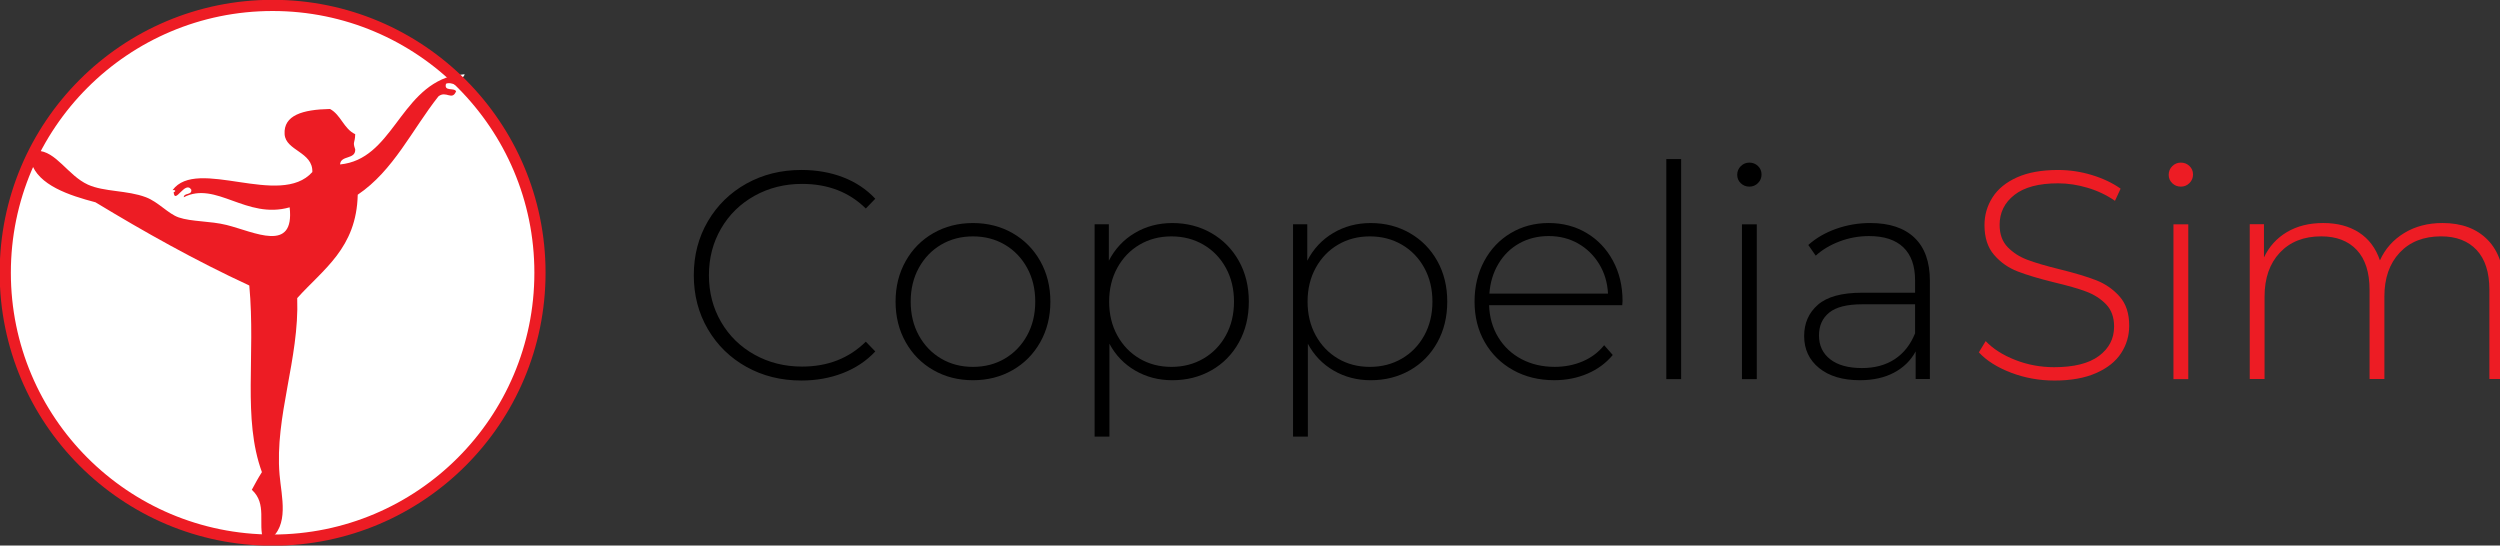 <?xml version="1.0" encoding="UTF-8"?>
<svg width="157.82mm" height="34.439mm" version="1.1" viewBox="0 0 157.82 34.439" xmlns="http://www.w3.org/2000/svg">
 <rect x="0" y="0" width="157.82" height="34.439" fill="#333333" stroke="none"/>
 <defs>
  <clipPath id="clipPath3">
   <path transform="translate(-76.817 -16.117)" d="m0 132h534v-132h-534z"/>
  </clipPath>
  <clipPath id="clipPath5">
   <path transform="translate(-34.874 -86.022)" d="m0 132h534v-132h-534z"/>
  </clipPath>
  <clipPath id="clipPath7">
   <path transform="translate(-112.06 -97.751)" d="m0 132h534v-132h-534z"/>
  </clipPath>
  <clipPath id="clipPath9">
   <path transform="translate(-60.13 -78.807)" d="m0 132h534v-132h-534z"/>
  </clipPath>
  <clipPath id="clipPath11">
   <path transform="translate(-79.522 -28.295)" d="m0 132h534v-132h-534z"/>
  </clipPath>
  <clipPath id="clipPath13">
   <path transform="translate(-126.12 -64.423)" d="m0 132h534v-132h-534z"/>
  </clipPath>
  <clipPath id="clipPath15">
   <path transform="translate(-162.81 -47.715)" d="m0 132h534v-132h-534z"/>
  </clipPath>
  <clipPath id="clipPath17">
   <path transform="translate(-208.98 -49.199)" d="m0 132h534v-132h-534z"/>
  </clipPath>
  <clipPath id="clipPath19">
   <path transform="translate(-244.46 -49.199)" d="m0 132h534v-132h-534z"/>
  </clipPath>
  <clipPath id="clipPath21">
   <path transform="translate(-279.92 -49.199)" d="m0 132h534v-132h-534z"/>
  </clipPath>
  <clipPath id="clipPath23">
   <path transform="translate(-300.9 -69.789)" d="m0 132h534v-132h-534z"/>
  </clipPath>
  <clipPath id="clipPath25">
   <path d="m0 132h534v-132h-534z"/>
  </clipPath>
  <clipPath id="clipPath27">
   <path d="m0 132h534v-132h-534z"/>
  </clipPath>
  <clipPath id="clipPath29">
   <path transform="translate(-367.97 -49.093)" d="m0 132h534v-132h-534z"/>
  </clipPath>
  <clipPath id="clipPath31">
   <path transform="translate(-388.75 -46.682)" d="m0 132h534v-132h-534z"/>
  </clipPath>
  <clipPath id="clipPath33">
   <path d="m0 132h534v-132h-534z"/>
  </clipPath>
  <clipPath id="clipPath35">
   <path transform="translate(-473.92 -70.398)" d="m0 132h534v-132h-534z"/>
  </clipPath>
 </defs>
 <g transform="matrix(.265 0 0 .265 -10.405 -6.62)" fill="#fff">
  <path transform="matrix(1.333,0,0,-1.333,102.42,154.51)" d="M 0,0 C 0.289,0.145 0.554,0.302 0.796,0.469 0.466,0.474 0.137,0.482 -0.191,0.494 -0.135,0.328 -0.075,0.162 0,0" clip-path="url(#clipPath3)"/>
  <path transform="matrix(1.333,0,0,-1.333,46.498,61.304)" d="M 0,0 C -0.019,-0.68 0.068,-1.31 0.244,-1.893 0.57,-1.188 0.912,-0.494 1.27,0.191 0.865,0.19 0.446,0.141 0,0" clip-path="url(#clipPath5)"/>
  <path transform="matrix(1.333,0,0,-1.333,149.41,45.665)" d="m0 0c0.224 0.072 0.368 0.318 0.39 0.899-1.904-0.077 8e-3 0.695 0 1.353-0.821-0.081-1.579-0.237-2.296-0.444 0.651-0.586 1.288-1.188 1.906-1.808" clip-path="url(#clipPath7)"/>
  <path transform="matrix(1.333,0,0,-1.333,80.173,70.924)" d="M 0,0 C 0.077,0.131 0.167,0.244 0.253,0.362 0.109,0.317 -0.011,0.214 0,0" clip-path="url(#clipPath9)"/>
 </g>
 <path transform="matrix(.353 0 0 -.353 34.087 17.219)" d="m-47.811 47.811c-26.406 0-47.811-21.406-47.811-47.811 0-26.405 21.405-47.811 47.811-47.811 26.405 0 47.811 21.406 47.811 47.811 0 26.405-21.406 47.811-47.811 47.811z" clip-path="url(#clipPath13)" fill="#fff"/>
 <path transform="matrix(.353 0 0 -.353 17.648 29.963)" d="m0 0c-0.883 10.439 3.545 20.691 3.157 31.569 4.622 5.151 10.612 8.93 10.823 18.492 6.387 4.289 9.72 11.63 14.433 17.588 1.394 1.101 2.421-0.857 3.157 0.902-0.334 0.718-2.211-0.104-1.804 1.353 0.998 0.447 2.171-0.641 2.767-0.448-0.618 0.62-1.255 1.222-1.906 1.808-9.211-2.659-10.526-14.888-19.803-15.791 0.09 1.713 2.796 0.811 2.705 2.705-0.504 1.422-0.039 1.019 0 2.707-2.051 0.955-2.551 3.459-4.508 4.51-4.916-0.104-8.326-1.124-8.119-4.51 0.186-2.977 5.078-3.145 4.961-6.766-5.745-6.466-20.654 2.739-25.003-3.245 0.33 0.102 0.798-0.147 0.199-0.362 0.203-2.315 2.046 2.177 3.156 0.45 0.14-1.042-1.303-0.501-1.353-1.353 5.795 2.967 11.176-4.013 18.943-1.804 0.92-8.226-6.31-4.402-11.276-3.157-2.918 0.731-6.269 0.564-8.568 1.353-1.877 0.645-3.641 2.769-5.863 3.608-3.361 1.272-7.479 0.938-10.373 2.255-3.581 1.627-5.716 6.057-9.103 6.054-0.358-0.686-0.7-1.38-1.026-2.084 1.228-4.07 6.815-5.904 11.481-7.127 8.8-5.33 17.851-10.409 27.511-14.883 1.16-12.673-1.24-23.785 2.256-33.374-0.651-1.005-1.223-2.083-1.805-3.157 2.779-2.532 1.06-6.014 2.065-8.977 0.328-0.011 0.657-0.02 0.987-0.025 3.721 2.57 2.239 7.797 1.909 11.709" clip-path="url(#clipPath11)" fill="#ed1c24"/>
 <g transform="matrix(.265 0 0 .265 -10.405 -6.62)">
  <path transform="matrix(1.333,0,0,-1.333,217.08,112.38)" d="m0 0c-2.915 1.625-5.212 3.869-6.89 6.73-1.678 2.864-2.517 6.079-2.517 9.647s0.839 6.784 2.517 9.646 3.975 5.106 6.89 6.731 6.191 2.438 9.832 2.438c2.685 0 5.158-0.432 7.42-1.298 2.261-0.867 4.186-2.147 5.776-3.843l-1.695-1.748c-2.969 2.931-6.767 4.398-11.395 4.398-3.11 0-5.936-0.707-8.481-2.12-2.544-1.413-4.54-3.365-5.988-5.856-1.449-2.491-2.173-5.274-2.173-8.348s0.724-5.856 2.173-8.348c1.448-2.49 3.444-4.443 5.988-5.855 2.545-1.414 5.371-2.121 8.481-2.121 4.592 0 8.391 1.484 11.395 4.453l1.695-1.75c-1.59-1.695-3.524-2.986-5.802-3.869-2.28-0.883-4.745-1.325-7.394-1.325-3.641 0-6.917 0.813-9.832 2.438" clip-path="url(#clipPath15)"/>
  <path transform="matrix(1.333,0,0,-1.333,278.64,110.4)" d="m0 0c1.678 0.988 3.002 2.367 3.975 4.134 0.971 1.766 1.457 3.78 1.457 6.042 0 2.261-0.486 4.275-1.457 6.042-0.973 1.766-2.297 3.144-3.975 4.134-1.679 0.988-3.578 1.484-5.698 1.484s-4.02-0.496-5.698-1.484c-1.678-0.99-3.003-2.368-3.974-4.134-0.973-1.767-1.458-3.781-1.458-6.042 0-2.262 0.485-4.276 1.458-6.042 0.971-1.767 2.296-3.146 3.974-4.134 1.678-0.99 3.578-1.484 5.698-1.484s4.019 0.494 5.698 1.484m-12.773-2.067c-2.103 1.201-3.755 2.87-4.956 5.008-1.202 2.137-1.802 4.549-1.802 7.235 0 2.684 0.6 5.095 1.802 7.234 1.201 2.138 2.853 3.807 4.956 5.009 2.101 1.2 4.46 1.802 7.075 1.802 2.614 0 4.973-0.602 7.076-1.802 2.101-1.202 3.754-2.871 4.955-5.009 1.201-2.139 1.802-4.55 1.802-7.234 0-2.686-0.601-5.098-1.802-7.235-1.201-2.138-2.854-3.807-4.955-5.008-2.103-1.203-4.462-1.802-7.076-1.802-2.615 0-4.974 0.599-7.075 1.802" clip-path="url(#clipPath17)"/>
  <path transform="matrix(1.333,0,0,-1.333,325.95,110.4)" d="m0 0c1.695 0.988 3.029 2.367 4.001 4.134 0.972 1.766 1.458 3.78 1.458 6.042 0 2.261-0.486 4.275-1.458 6.042-0.972 1.766-2.306 3.144-4.001 4.134-1.696 0.988-3.604 1.484-5.725 1.484-2.12 0-4.019-0.496-5.697-1.484-1.679-0.99-3.004-2.368-3.974-4.134-0.973-1.767-1.458-3.781-1.458-6.042 0-2.262 0.485-4.276 1.458-6.042 0.97-1.767 2.295-3.146 3.974-4.134 1.678-0.99 3.577-1.484 5.697-1.484 2.121 0 4.029 0.494 5.725 1.484m1.431 22.419c2.084-1.202 3.718-2.862 4.902-4.982 1.184-2.121 1.775-4.541 1.775-7.261 0-2.721-0.591-5.151-1.775-7.287-1.184-2.139-2.818-3.799-4.902-4.983-2.085-1.183-4.417-1.775-6.996-1.775-2.438 0-4.647 0.574-6.625 1.723-1.98 1.147-3.517 2.746-4.612 4.796v-16.589h-2.649v37.948h2.544v-6.519c1.094 2.119 2.64 3.772 4.637 4.955 1.996 1.184 4.231 1.776 6.705 1.776 2.579 0 4.911-0.602 6.996-1.802" clip-path="url(#clipPath19)"/>
  <path transform="matrix(1.333,0,0,-1.333,373.22,110.4)" d="m0 0c1.695 0.988 3.029 2.367 4.001 4.134 0.972 1.766 1.458 3.78 1.458 6.042 0 2.261-0.486 4.275-1.458 6.042-0.972 1.766-2.306 3.144-4.001 4.134-1.696 0.988-3.604 1.484-5.725 1.484-2.12 0-4.019-0.496-5.697-1.484-1.679-0.99-3.004-2.368-3.974-4.134-0.973-1.767-1.458-3.781-1.458-6.042 0-2.262 0.485-4.276 1.458-6.042 0.97-1.767 2.295-3.146 3.974-4.134 1.678-0.99 3.577-1.484 5.697-1.484 2.121 0 4.029 0.494 5.725 1.484m1.431 22.419c2.084-1.202 3.718-2.862 4.902-4.982 1.184-2.121 1.775-4.541 1.775-7.261 0-2.721-0.591-5.151-1.775-7.287-1.184-2.139-2.818-3.799-4.902-4.983-2.085-1.183-4.417-1.775-6.996-1.775-2.438 0-4.647 0.574-6.625 1.723-1.98 1.147-3.517 2.746-4.612 4.796v-16.589h-2.649v37.948h2.544v-6.519c1.094 2.119 2.64 3.772 4.637 4.955 1.996 1.184 4.231 1.776 6.705 1.776 2.579 0 4.911-0.602 6.996-1.802" clip-path="url(#clipPath21)"/>
  <path transform="matrix(1.333,0,0,-1.333,401.2,82.948)" d="m0 0c-1.555-0.865-2.801-2.085-3.736-3.656-0.937-1.573-1.476-3.349-1.617-5.326h21.201c-0.107 1.977-0.637 3.744-1.59 5.298-0.954 1.555-2.209 2.774-3.764 3.659-1.555 0.882-3.304 1.324-5.247 1.324s-3.692-0.434-5.247-1.299m18.392-11.051h-23.797c0.07-2.154 0.617-4.072 1.642-5.75s2.411-2.976 4.16-3.895 3.719-1.378 5.911-1.378c1.801 0 3.471 0.326 5.007 0.98 1.538 0.655 2.818 1.617 3.843 2.889l1.537-1.749c-1.201-1.449-2.712-2.562-4.531-3.339-1.82-0.777-3.79-1.166-5.91-1.166-2.756 0-5.212 0.6-7.366 1.802-2.157 1.201-3.843 2.862-5.062 4.981-1.22 2.121-1.829 4.541-1.829 7.262 0 2.685 0.574 5.096 1.723 7.234 1.147 2.138 2.729 3.807 4.744 5.009 2.014 1.2 4.274 1.802 6.783 1.802s4.761-0.592 6.758-1.776c1.996-1.183 3.568-2.835 4.717-4.955 1.148-2.121 1.722-4.523 1.722-7.209z" clip-path="url(#clipPath23)"/>
  <path transform="matrix(1.333,0,0,-1.333,0,176)" d="m327.24 84.868h2.649v-39.326h-2.649z" clip-path="url(#clipPath25)"/>
  <path transform="matrix(1.333,0,0,-1.333,0,176)" d="m340.76 73.208h2.649v-27.666h-2.649zm-0.212 7.341c-0.424 0.405-0.637 0.909-0.637 1.51 0 0.6 0.213 1.113 0.637 1.537s0.935 0.636 1.537 0.636c0.6 0 1.112-0.204 1.537-0.609 0.424-0.407 0.636-0.91 0.636-1.512 0-0.6-0.212-1.112-0.636-1.536-0.425-0.425-0.937-0.636-1.537-0.636-0.602 0-1.113 0.204-1.537 0.61" clip-path="url(#clipPath27)"/>
  <path transform="matrix(1.333,0,0,-1.333,490.63,110.54)" d="m0 0c1.607 1.06 2.817 2.597 3.631 4.611v5.195h-9.435c-2.72 0-4.69-0.496-5.909-1.485-1.219-0.99-1.828-2.349-1.828-4.081 0-1.802 0.671-3.224 2.014-4.266 1.342-1.043 3.233-1.564 5.671-1.564 2.296 0 4.248 0.53 5.856 1.59m3.524 21.704c1.837-1.75 2.756-4.32 2.756-7.712v-17.543h-2.544v4.929c-0.882-1.625-2.173-2.889-3.869-3.789-1.695-0.902-3.727-1.352-6.095-1.352-3.074 0-5.503 0.724-7.287 2.173-1.785 1.448-2.676 3.357-2.676 5.724 0 2.297 0.821 4.161 2.464 5.592s4.267 2.146 7.871 2.146h9.487v2.227c0 2.578-0.698 4.539-2.094 5.882-1.396 1.342-3.436 2.014-6.121 2.014-1.838 0-3.596-0.318-5.273-0.954-1.679-0.636-3.101-1.483-4.267-2.544l-1.325 1.908c1.378 1.237 3.038 2.199 4.981 2.889 1.944 0.689 3.976 1.033 6.096 1.033 3.427 0 6.059-0.875 7.896-2.623" clip-path="url(#clipPath29)"/>
 </g>
 <g transform="matrix(.265 0 0 .265 -10.405 -6.62)" fill="#ed1c24">
  <path transform="matrix(1.333,0,0,-1.333,518.33,113.76)" d="m0 0c-2.456 0.936-4.372 2.146-5.75 3.631l1.219 2.014c1.306-1.379 3.065-2.5 5.273-3.366 2.208-0.867 4.531-1.299 6.97-1.299 3.533 0 6.201 0.671 8.003 2.014s2.703 3.092 2.703 5.247c0 1.661-0.478 2.986-1.431 3.976-0.954 0.988-2.138 1.748-3.551 2.278-1.414 0.53-3.322 1.077-5.724 1.644-2.722 0.67-4.902 1.324-6.546 1.961-1.643 0.635-3.039 1.616-4.187 2.941-1.148 1.324-1.722 3.1-1.722 5.326 0 1.803 0.476 3.453 1.43 4.955 0.955 1.502 2.413 2.695 4.374 3.578 1.96 0.883 4.407 1.326 7.339 1.326 2.049 0 4.064-0.301 6.043-0.902 1.978-0.601 3.692-1.414 5.141-2.437l-1.007-2.174c-1.484 1.025-3.119 1.803-4.902 2.332-1.785 0.53-3.543 0.795-5.275 0.795-3.426 0-6.024-0.689-7.79-2.067-1.767-1.377-2.65-3.162-2.65-5.353 0-1.66 0.477-2.986 1.431-3.975 0.954-0.99 2.137-1.749 3.55-2.279 1.413-0.529 3.34-1.096 5.778-1.695 2.72-0.672 4.893-1.325 6.519-1.961 1.624-0.637 3.012-1.6 4.16-2.889 1.148-1.291 1.723-3.03 1.723-5.221 0-1.802-0.486-3.445-1.458-4.929s-2.464-2.668-4.478-3.551-4.488-1.324-7.42-1.324c-2.721 0-5.309 0.467-7.765 1.404" clip-path="url(#clipPath31)"/>
  <path transform="matrix(1.333,0,0,-1.333,0,176)" d="m417.87 73.208h2.649v-27.666h-2.649zm-0.212 7.341c-0.424 0.405-0.637 0.909-0.637 1.51 0 0.6 0.213 1.113 0.637 1.537s0.936 0.636 1.537 0.636c0.6 0 1.113-0.204 1.537-0.609 0.424-0.407 0.636-0.91 0.636-1.512 0-0.6-0.212-1.112-0.636-1.536-0.424-0.425-0.937-0.636-1.537-0.636-0.601 0-1.113 0.204-1.537 0.61" clip-path="url(#clipPath33)"/>
  <path transform="matrix(1.333,0,0,-1.333,631.89,82.135)" d="m0 0c1.961-2.014 2.941-4.911 2.941-8.691v-16.165h-2.649v15.953c0 3.108-0.761 5.475-2.279 7.102-1.52 1.624-3.64 2.438-6.361 2.438-3.109 0-5.574-0.973-7.393-2.915-1.821-1.945-2.73-4.558-2.73-7.845v-14.733h-2.649v15.953c0 3.108-0.761 5.475-2.279 7.102-1.52 1.624-3.64 2.438-6.361 2.438-3.109 0-5.574-0.973-7.393-2.915-1.82-1.945-2.73-4.558-2.73-7.845v-14.733h-2.649v27.666h2.544v-5.937c0.918 1.943 2.287 3.453 4.107 4.532 1.819 1.077 3.984 1.616 6.492 1.616 2.509 0 4.638-0.565 6.387-1.695 1.749-1.132 2.994-2.792 3.736-4.982 0.919 2.049 2.359 3.674 4.32 4.876 1.961 1.2 4.249 1.801 6.864 1.801 3.427 0 6.121-1.006 8.082-3.021" clip-path="url(#clipPath35)"/>
 </g>
 <path transform="matrix(.353 0 0 -.353 34.087 17.219)" d="m0 0c0-26.405-21.406-47.811-47.811-47.811-26.406 0-47.811 21.406-47.811 47.811s21.405 47.811 47.811 47.811c26.405 0 47.811-21.406 47.811-47.811z" clip-path="url(#clipPath13)" fill="none" stroke="#ed1c24" stroke-miterlimit="10" stroke-width="2"/>
</svg>
